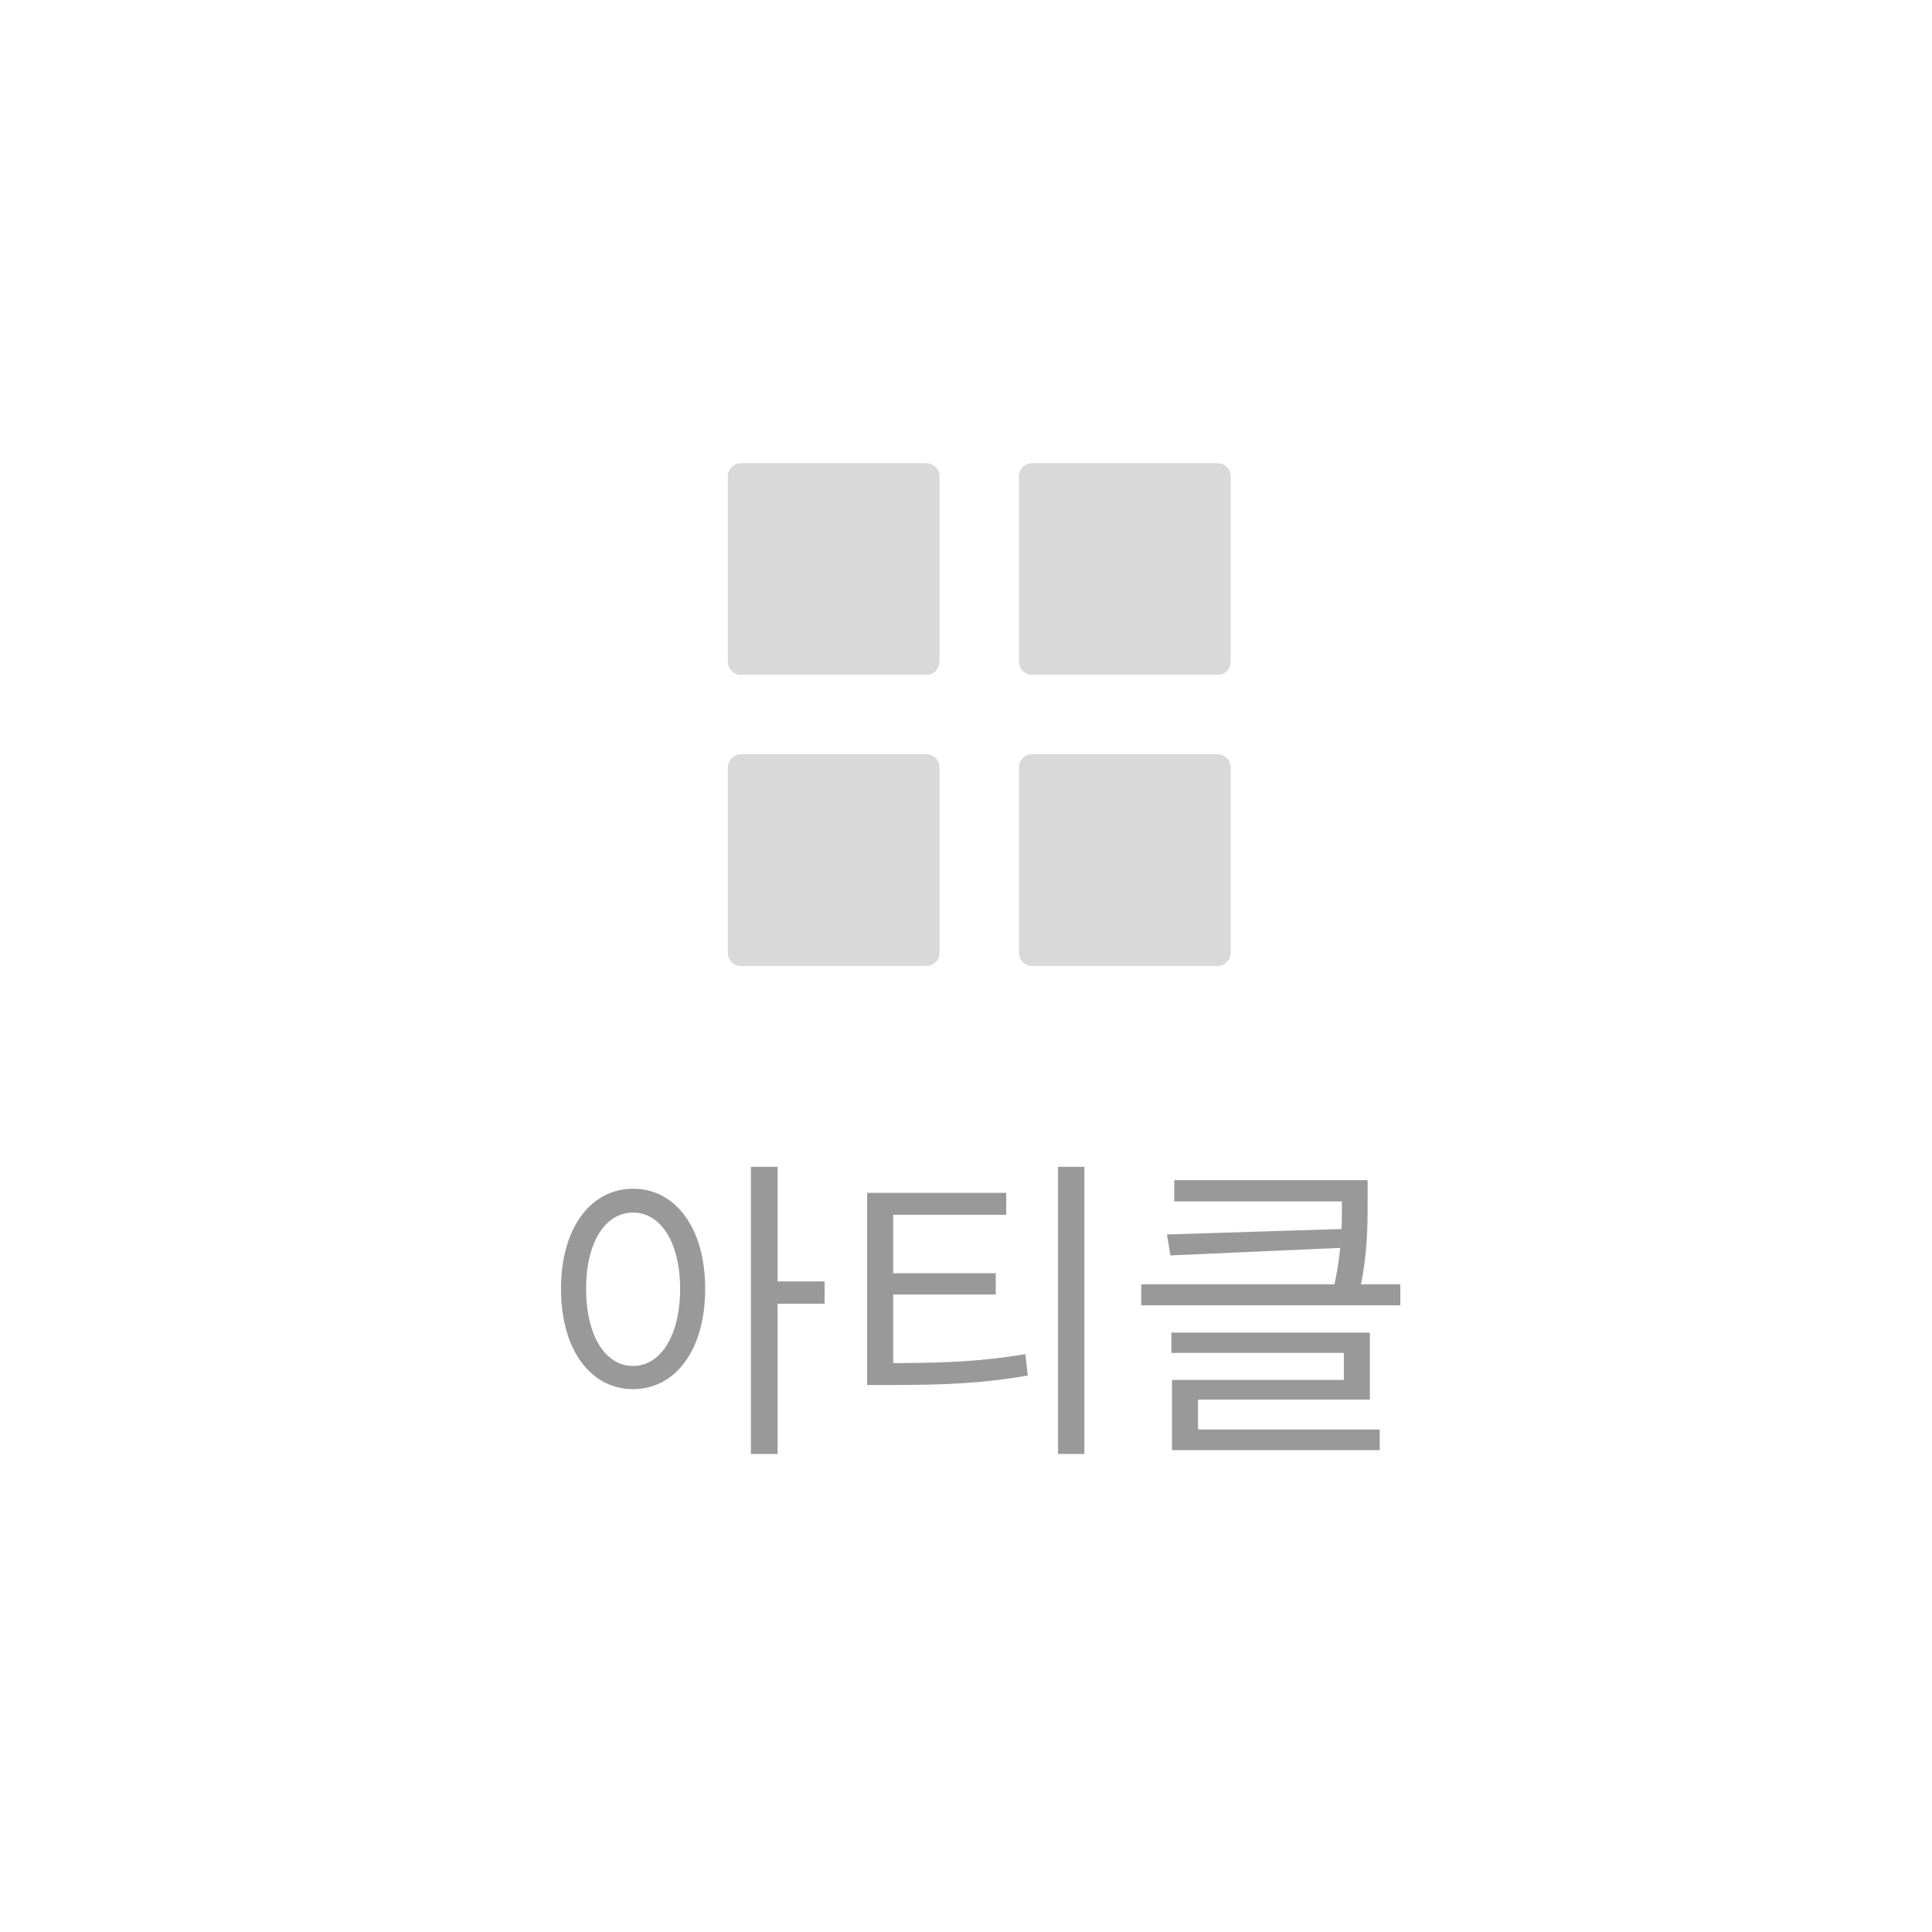 <svg width="73" height="73" viewBox="0 0 73 73" fill="none" xmlns="http://www.w3.org/2000/svg">
<rect width="73" height="74" transform="translate(0 -1)" fill="white"/>
<path d="M23.921 44.916C25.517 44.916 26.645 46.392 26.645 48.696C26.645 51.012 25.517 52.488 23.921 52.488C22.325 52.488 21.197 51.012 21.197 48.696C21.197 46.392 22.325 44.916 23.921 44.916ZM23.921 45.816C22.865 45.816 22.145 46.944 22.145 48.696C22.145 50.46 22.865 51.612 23.921 51.612C24.965 51.612 25.697 50.46 25.697 48.696C25.697 46.944 24.965 45.816 23.921 45.816ZM28.373 44.088H29.381V54.936H28.373V44.088ZM29.141 48.42H31.157V49.26H29.141V48.42ZM32.764 51.504H33.629C35.657 51.504 37.072 51.444 38.74 51.168L38.837 51.972C37.133 52.272 35.693 52.332 33.629 52.332H32.764V51.504ZM32.764 45.072H38.02V45.9H33.748V51.792H32.764V45.072ZM33.508 48.108H37.624V48.912H33.508V48.108ZM39.977 44.088H40.972V54.936H39.977V44.088ZM44.367 44.592H51.352V45.396H44.367V44.592ZM50.703 44.592H51.675V45.432C51.675 46.332 51.675 47.4 51.364 48.828L50.38 48.72C50.703 47.316 50.703 46.32 50.703 45.432V44.592ZM50.98 46.428V47.136L44.224 47.436L44.092 46.644L50.98 46.428ZM43.12 48.528H52.911V49.32H43.12V48.528ZM44.26 50.352H51.76V52.884H45.267V54.348H44.283V52.14H50.776V51.12H44.26V50.352ZM44.283 54.012H52.132V54.792H44.283V54.012Z" fill="#999999"/>
<path d="M35 18H28V25H35V18Z" fill="#D9D9D9" stroke="#D9D9D9" stroke-linecap="round" stroke-linejoin="round"/>
<path d="M46 18H39V25H46V18Z" fill="#D9D9D9" stroke="#D9D9D9" stroke-linecap="round" stroke-linejoin="round"/>
<path d="M46 29H39V36H46V29Z" fill="#D9D9D9" stroke="#D9D9D9" stroke-linecap="round" stroke-linejoin="round"/>
<path d="M35 29H28V36H35V29Z" fill="#D9D9D9" stroke="#D9D9D9" stroke-linecap="round" stroke-linejoin="round"/>
</svg>
